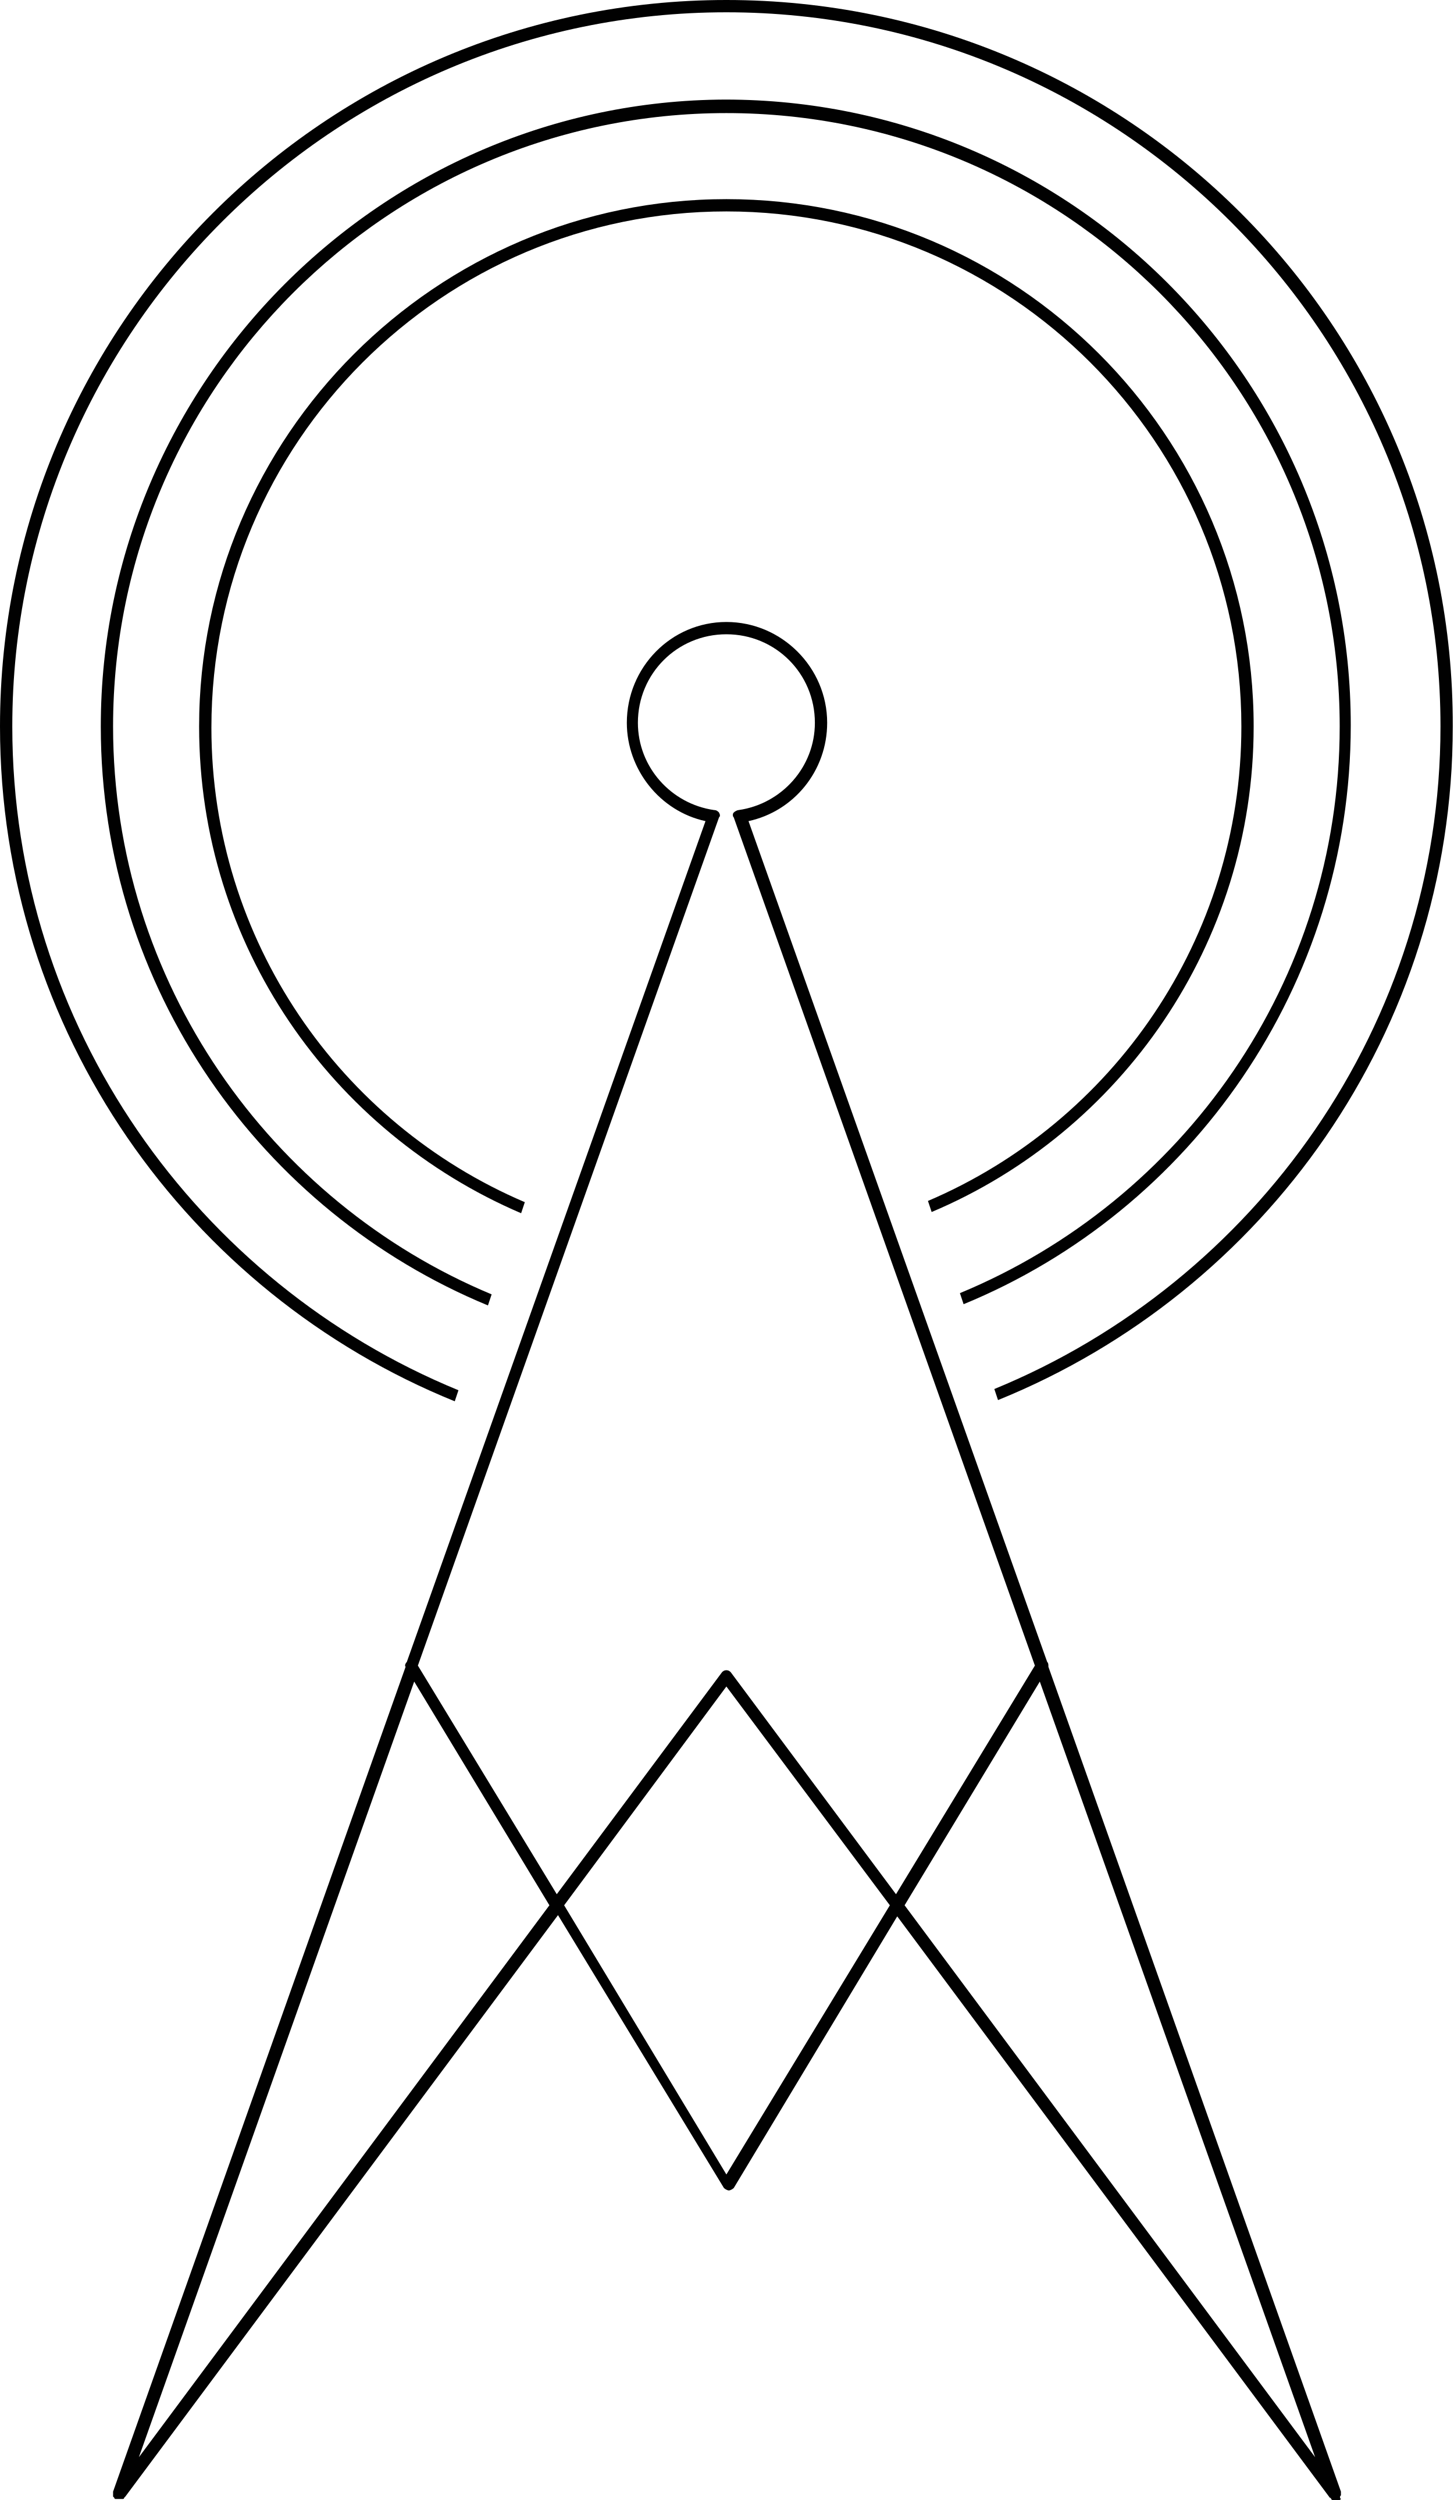 <?xml version="1.0" encoding="utf-8"?>
<!-- Generator: Adobe Illustrator 17.1.0, SVG Export Plug-In . SVG Version: 6.00 Build 0)  -->
<!DOCTYPE svg PUBLIC "-//W3C//DTD SVG 1.1//EN" "http://www.w3.org/Graphics/SVG/1.1/DTD/svg11.dtd">
<svg version="1.1" id="Layer_1" xmlns="http://www.w3.org/2000/svg" xmlns:xlink="http://www.w3.org/1999/xlink" x="0px" y="0px"
	 viewBox="0 0 118.3 203.4" enable-background="new 0 0 118.3 203.4" xml:space="preserve">
<g>
	<g>
		<g>
			<path fill="#010101" d="M39.7,106.2l0.3-0.9C22,97.8,9.2,79.9,9.2,59.1c0-27.5,22.4-49.9,49.9-49.9c27.5,0,49.9,22.4,49.9,49.9
				c0,20.8-12.8,38.6-30.9,46.1l0.3,0.9c18.5-7.6,31.5-25.9,31.5-47.1c0-28.1-22.8-50.9-50.9-50.9C31.1,8.2,8.2,31.1,8.2,59.1
				C8.2,80.4,21.3,98.6,39.7,106.2z"/>
			<path fill="#010101" d="M42.4,98.7l0.3-0.9c-15-6.4-25.5-21.3-25.5-38.6C17.2,36,36,17.2,59.1,17.2c23.1,0,41.9,18.8,41.9,41.9
				c0,17.3-10.5,32.2-25.5,38.6l0.3,0.9c15.4-6.5,26.2-21.8,26.2-39.5c0-23.7-19.3-42.9-42.9-42.9S16.2,35.5,16.2,59.1
				C16.2,76.9,27,92.1,42.4,98.7z"/>
			<path fill="#010101" d="M37,114l0.3-0.9C16.1,104.4,1,83.5,1,59.1C1,27.1,27.1,1,59.1,1s58.1,26.1,58.1,58.1
				c0,24.3-15.1,45.2-36.3,53.9l0.3,0.9c21.7-8.8,37-30,37-54.8C118.3,26.5,91.8,0,59.1,0C26.5,0,0,26.5,0,59.1
				C0,83.9,15.3,105.2,37,114z"/>
		</g>
		<g>
			<path fill="#010101" d="M109.1,203C109.1,203,109.1,203,109.1,203c0-0.1,0-0.2,0-0.2c0,0,0-0.1,0-0.1c0,0,0,0,0,0l-23.8-67.1
				c0-0.2,0-0.3-0.1-0.4L60.9,66.8c3.7-0.8,6.4-4.1,6.4-8c0-4.5-3.7-8.2-8.2-8.2S51,54.3,51,58.8c0,3.8,2.7,7.2,6.4,8l-24.3,68.4
				c-0.1,0.1-0.2,0.3-0.1,0.4L9.2,202.7c0,0,0,0,0,0c0,0,0,0.1,0,0.1c0,0,0,0.1,0,0.1c0,0,0,0.1,0,0.1c0,0,0,0.1,0,0.1
				c0,0,0,0,0.1,0.1c0,0,0,0.1,0.1,0.1c0,0,0,0,0,0c0,0,0,0,0.1,0c0,0,0,0,0.1,0c0,0,0,0,0,0c0,0,0.1,0,0.1,0c0,0,0.1,0,0.1,0
				c0,0,0.1,0,0.1,0c0,0,0,0,0.1,0c0,0,0.1,0,0.1-0.1c0,0,0,0,0.1-0.1c0,0,0,0,0,0l35.2-47.3l13.5,22.2c0.1,0.1,0.3,0.2,0.4,0.2
				s0.3-0.1,0.4-0.2L73,155.9l35.2,47.3c0,0,0.1,0,0.1,0.1c0,0,0,0,0.1,0.1c0.1,0,0.2,0.1,0.3,0.1c0.1,0,0.1,0,0.2,0
				c0,0,0.1,0,0.1-0.1c0,0,0,0,0,0c0,0,0,0,0,0c0,0,0,0,0.1-0.1C109,203.2,109,203.1,109.1,203C109.1,203.1,109.1,203.1,109.1,203z
				 M58.5,66.1c-0.1-0.1-0.2-0.2-0.4-0.2c-3.5-0.5-6.2-3.5-6.2-7.1c0-4,3.2-7.2,7.2-7.2c4,0,7.2,3.2,7.2,7.2c0,3.6-2.7,6.6-6.2,7.1
				c-0.1,0-0.3,0.1-0.4,0.2s-0.1,0.3,0,0.4l24.5,69l-11.3,18.6l-13.4-18c-0.2-0.3-0.6-0.3-0.8,0l-13.4,18l-11.3-18.6l24.5-69
				C58.6,66.4,58.6,66.3,58.5,66.1z M11.3,199.9l22.4-63.1l11,18.2L11.3,199.9z M59.1,176.9L45.9,155l13.2-17.8L72.4,155L59.1,176.9
				z M84.6,136.8l22.4,63.1L73.6,155L84.6,136.8z"/>
		</g>
	</g>
</g>
</svg>
